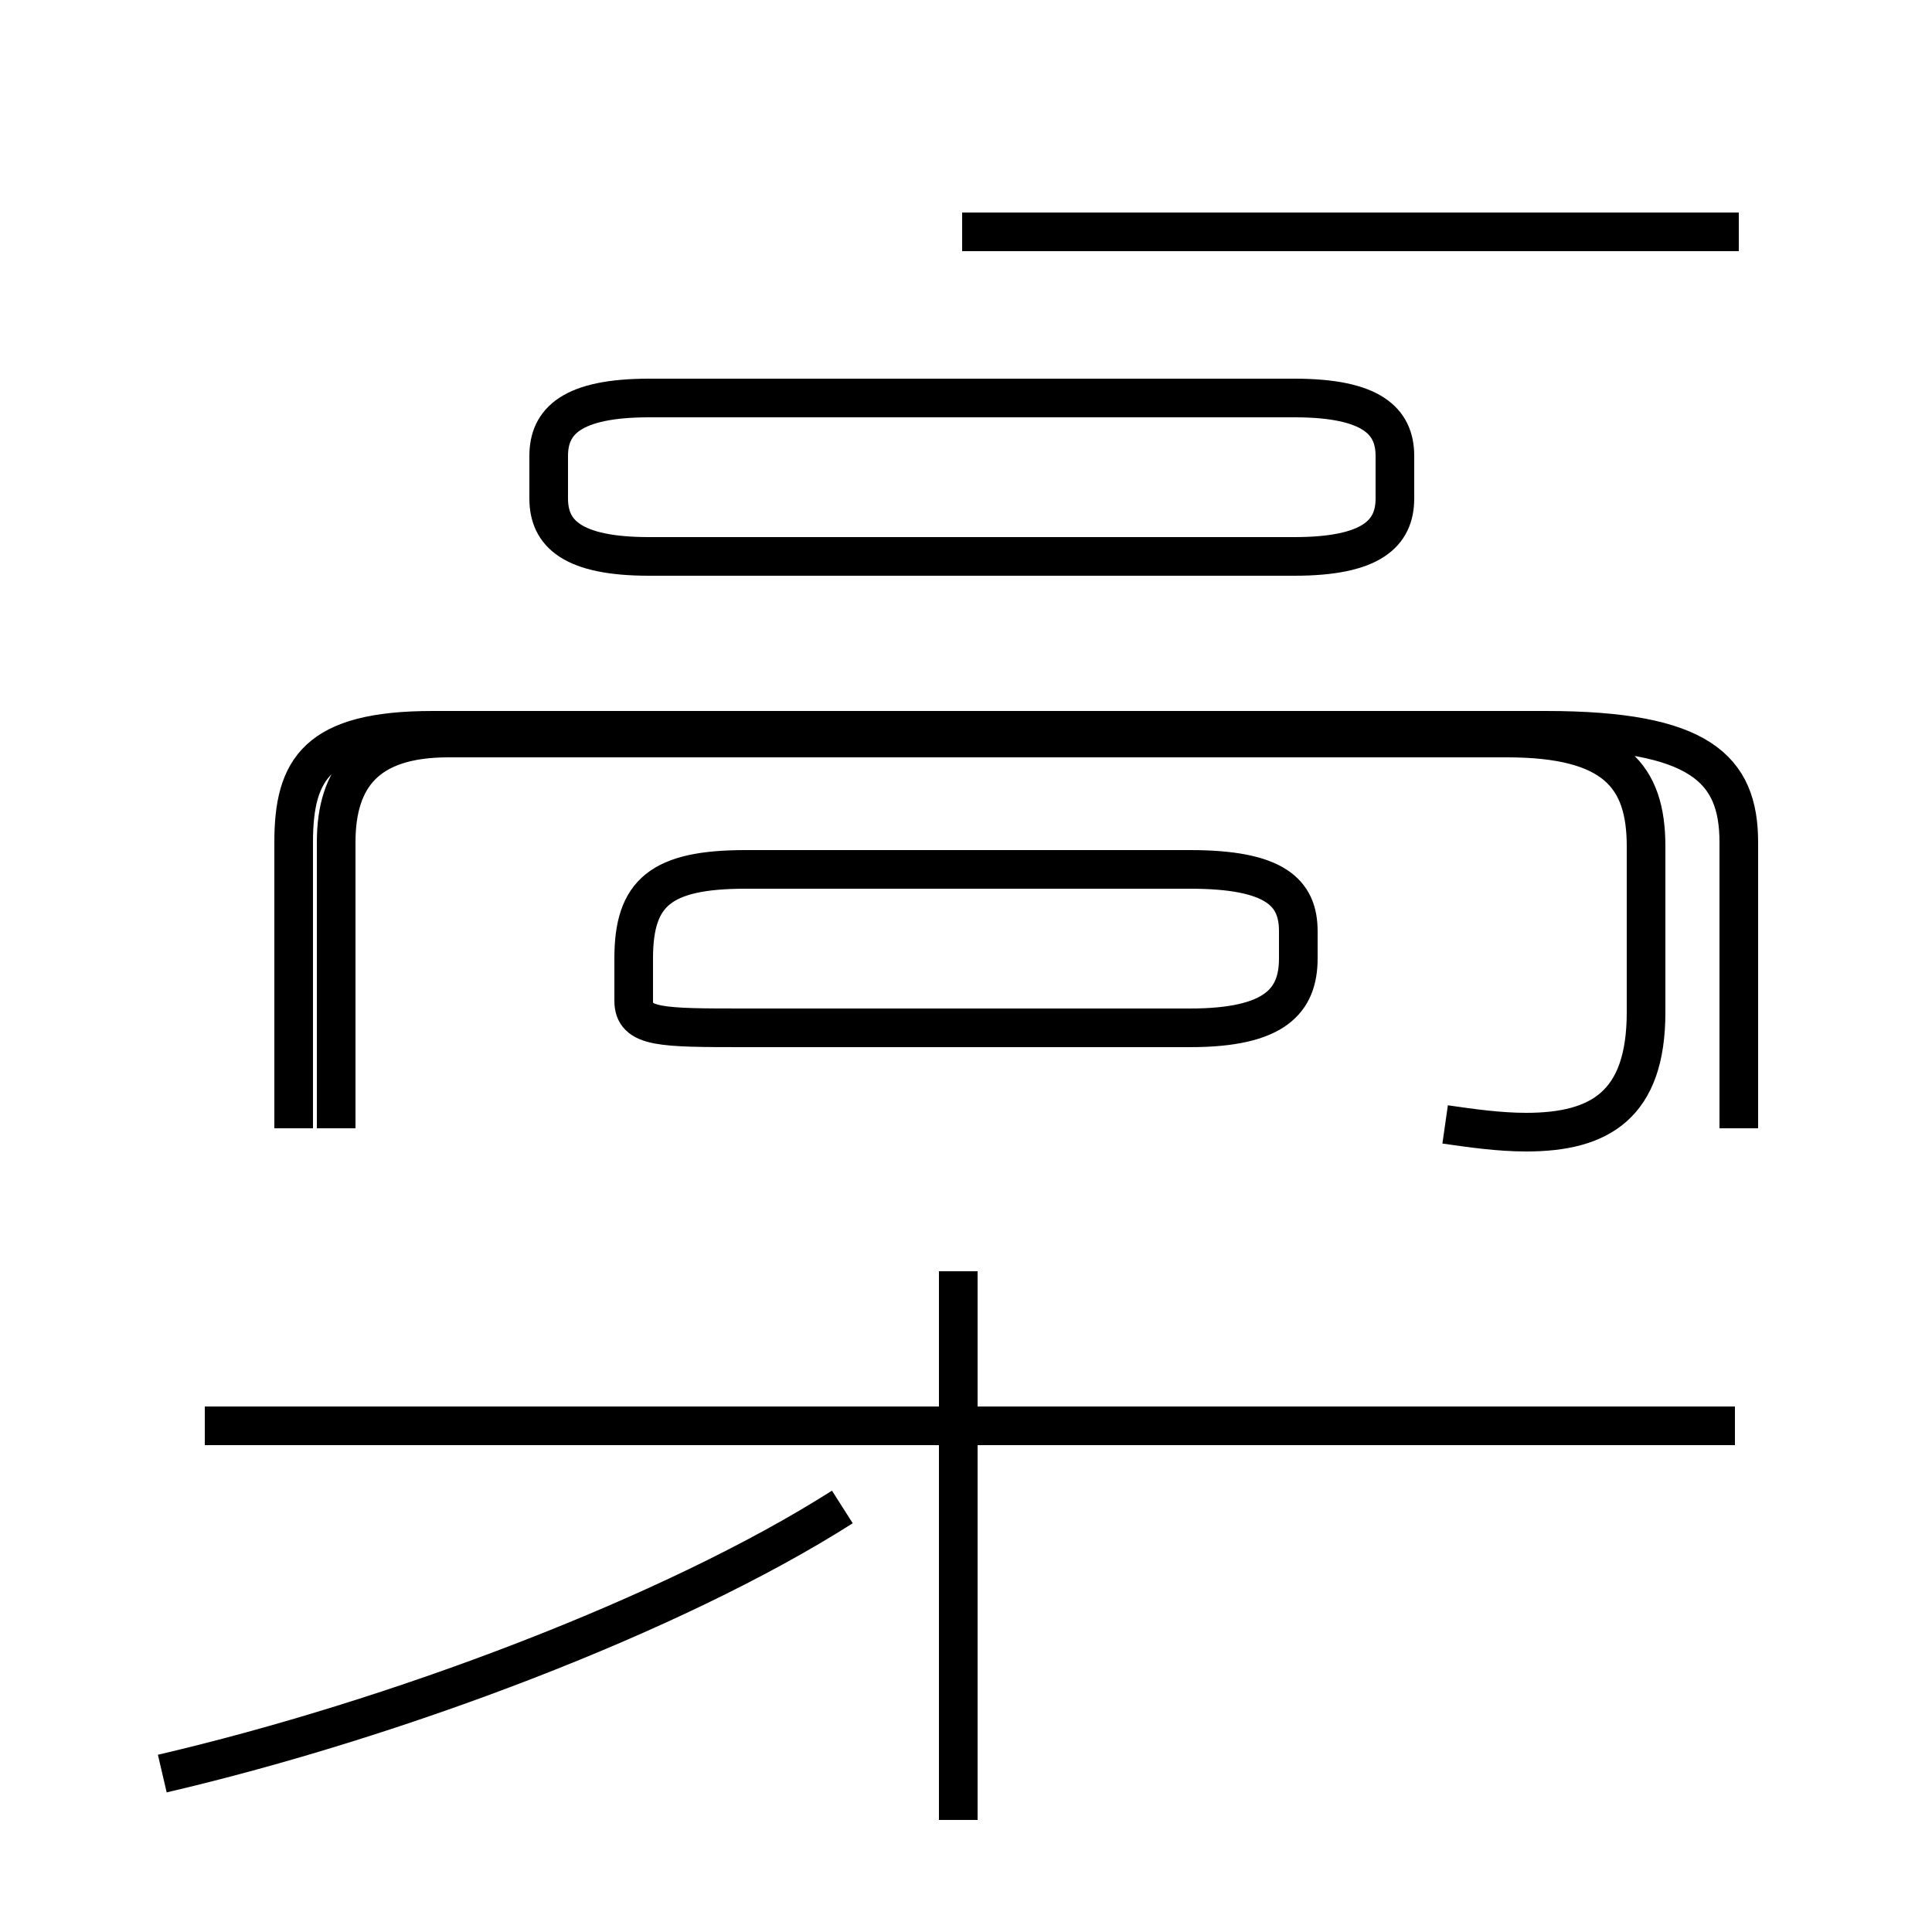 <?xml version='1.0' encoding='utf8'?>
<svg viewBox="0.0 -44.0 50.0 50.0" version="1.1" xmlns="http://www.w3.org/2000/svg">
<rect x="0.0" y="-44.0" width="50.0" height="50.0" fill="#808080" stroke="none"/>
<rect x="-1000" y="-1000" width="2000" height="2000" stroke="white" fill="white"/>
<g style="fill:none; stroke:#000000;  stroke-width:1">
<path d="M 16.8 29.6 L 33.5 29.6 C 35.5 29.6 36.1 30.2 36.1 31.1 L 36.1 32.2 C 36.1 33.1 35.5 33.7 33.5 33.7 L 16.8 33.7 C 14.8 33.7 14.2 33.1 14.2 32.2 L 14.2 31.1 C 14.2 30.2 14.8 29.6 16.8 29.6 Z M 19.3 17.4 L 30.8 17.4 C 33.0 17.4 33.6 18.1 33.6 19.2 L 33.6 19.9 C 33.6 20.9 33.0 21.5 30.8 21.5 L 19.3 21.5 C 17.1 21.5 16.4 20.9 16.4 19.2 L 16.4 18.1 C 16.4 17.4 17.1 17.4 19.3 17.4 Z M 4.2 -1.9 C 10.2 -0.5 17.4 2.2 21.8 5.0 M 24.8 -3.1 L 24.8 11.1 M 44.9 7.1 L 5.3 7.1 M 24.9 38.0 L 45.0 38.0 M 45.0 14.8 L 45.0 22.2 C 45.0 24.1 44.0 25.1 40.0 25.1 L 11.2 25.1 C 8.2 25.1 7.6 24.1 7.6 22.2 L 7.6 14.8 M 37.4 14.9 C 38.1 14.8 38.8 14.7 39.5 14.7 C 41.4 14.7 42.6 15.4 42.6 17.8 L 42.6 22.1 C 42.6 23.9 41.8 24.9 39.0 24.9 L 11.6 24.9 C 9.5 24.9 8.7 23.9 8.7 22.2 L 8.7 14.8" transform="scale(1, -1)" />
</g>
</svg>